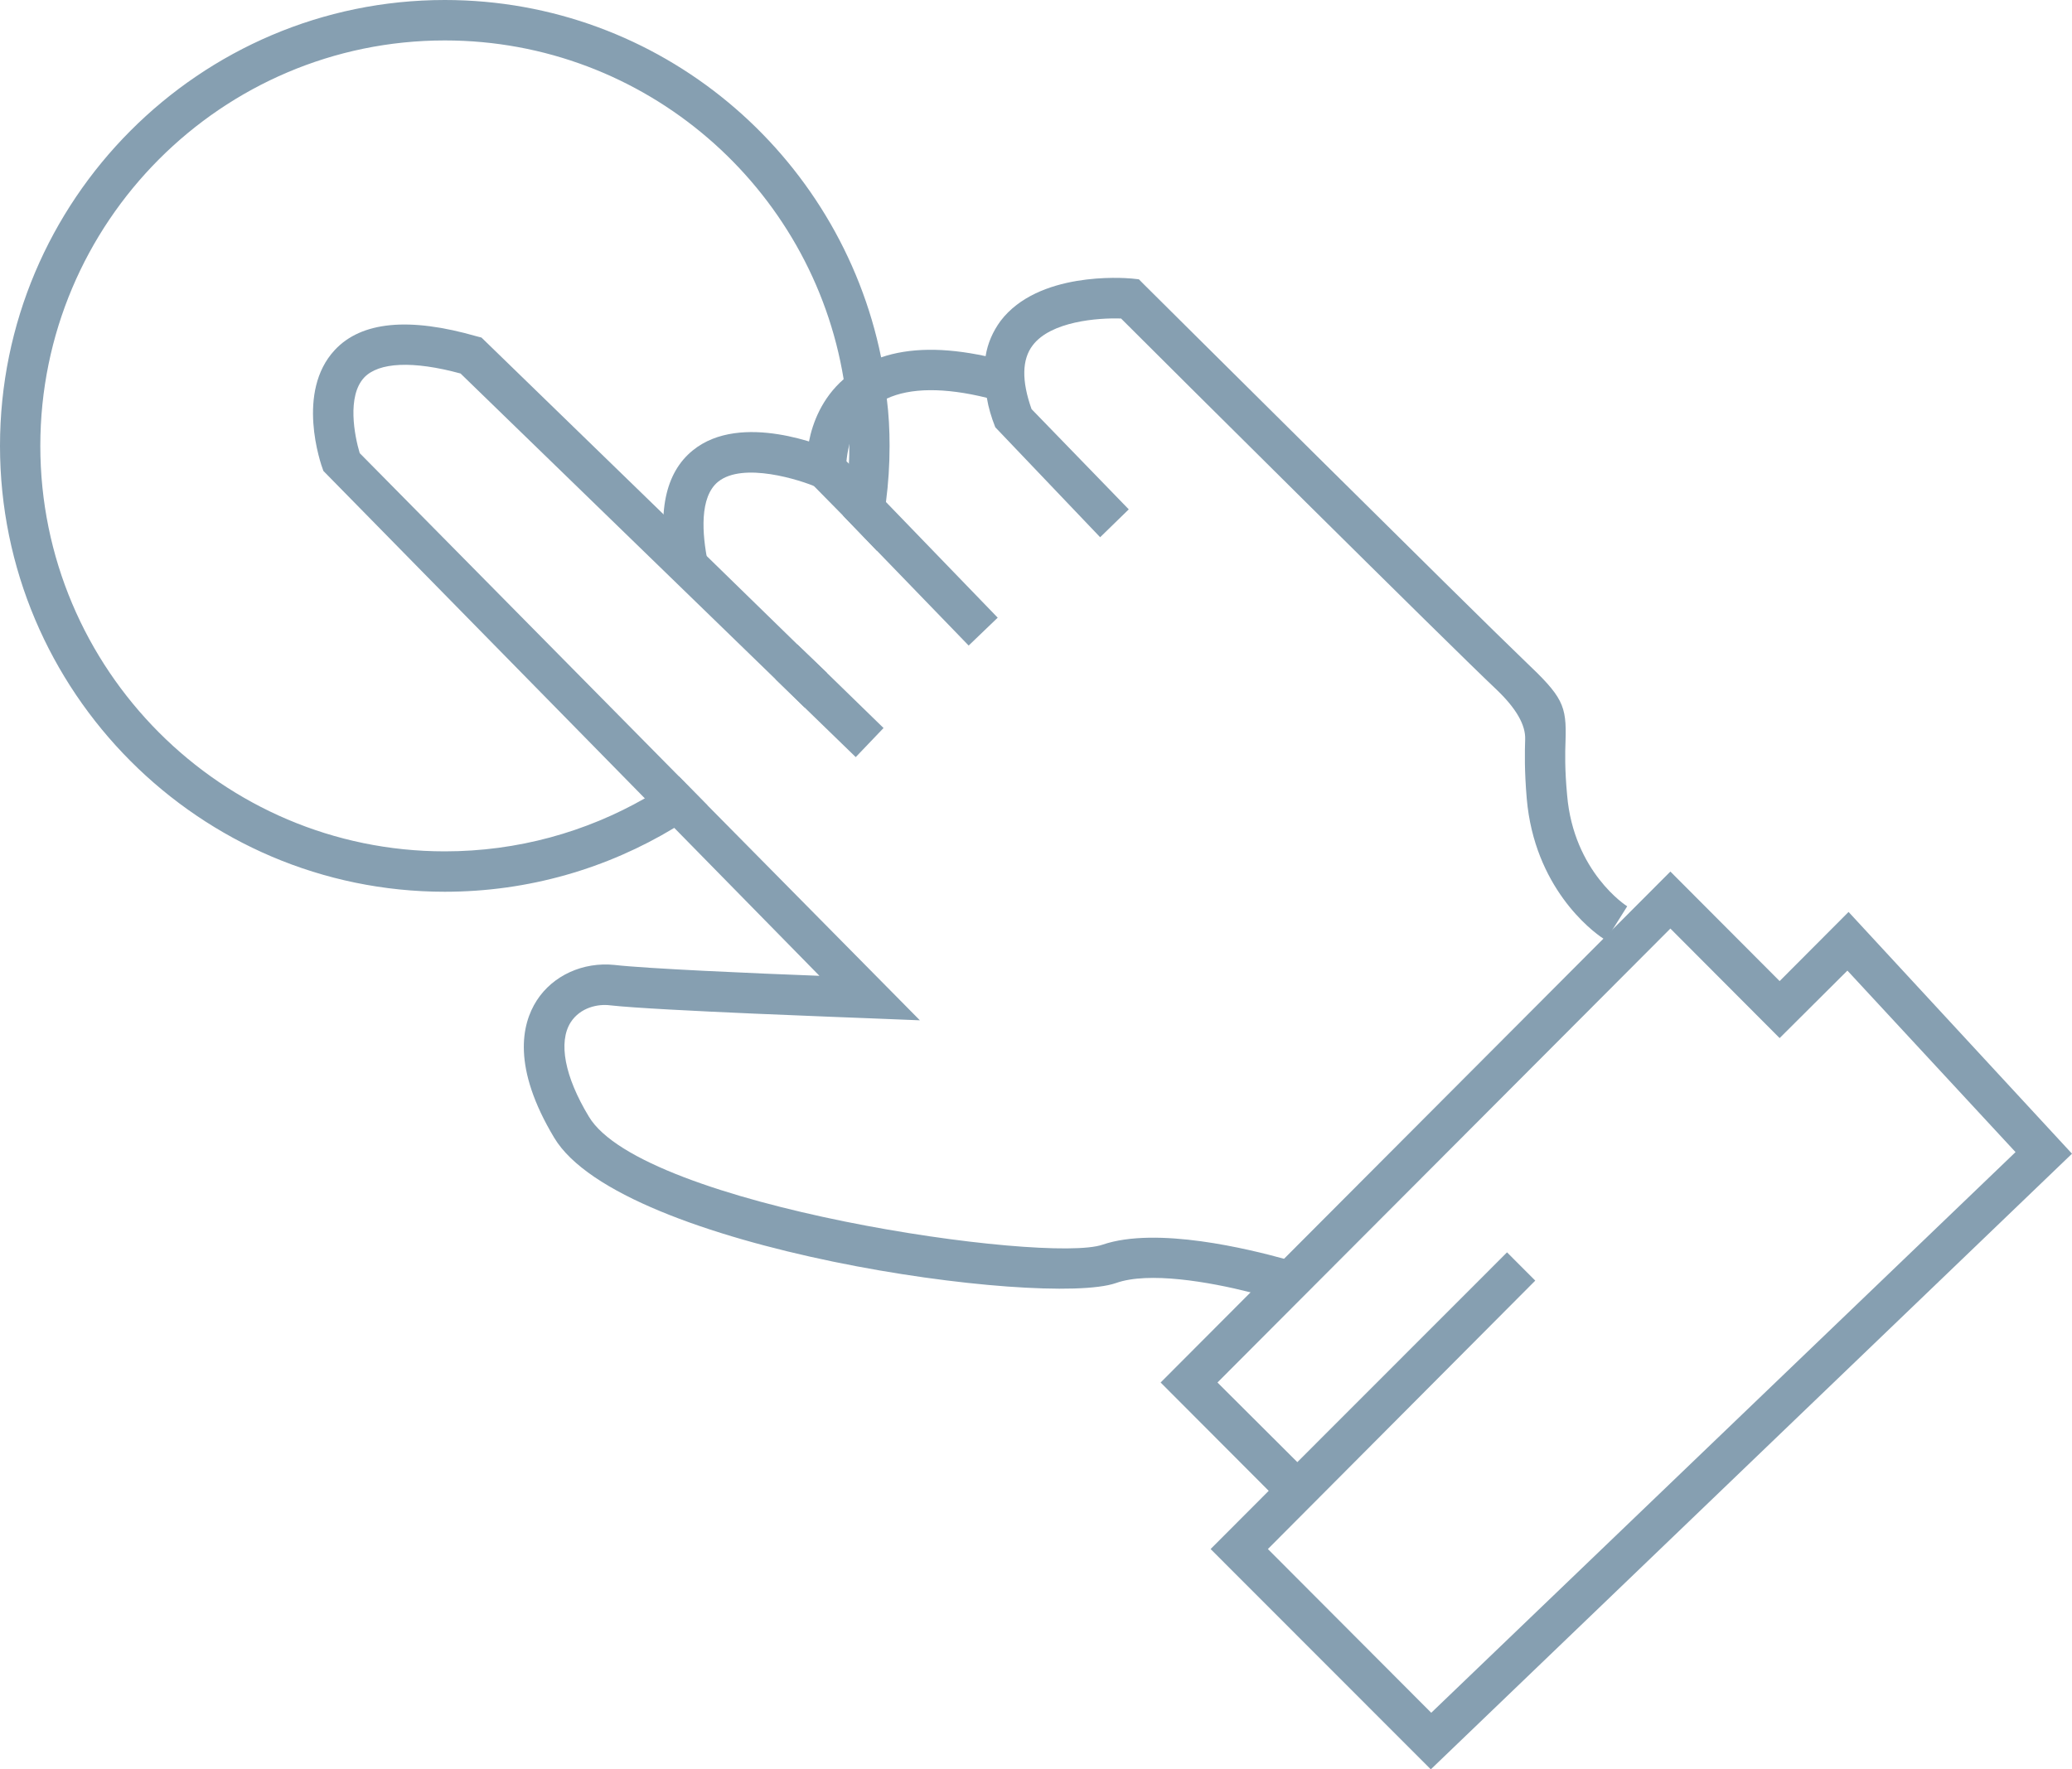 <svg width="48" height="41" viewBox="0 0 48 41" fill="none" xmlns="http://www.w3.org/2000/svg">
<g clip-path="url(#clip0_10_1092)">
<path d="M20.544 9.236C20.516 8.918 20.469 8.599 20.412 8.28C19.45 3.56 15.293 0 10.304 0C4.624 0 0 4.637 0 10.332C0 16.027 4.624 20.664 10.304 20.664C12.248 20.664 14.069 20.121 15.62 19.184C15.882 19.025 16.134 18.847 16.386 18.66L15.732 17.995C15.48 18.172 15.209 18.341 14.938 18.5C13.574 19.278 11.995 19.728 10.304 19.728C5.138 19.728 0.934 15.512 0.934 10.332C0.934 5.152 5.138 0.937 10.304 0.937C14.948 0.937 18.815 4.337 19.544 8.786C19.628 9.283 19.675 9.788 19.675 10.303V10.332C19.675 10.472 19.675 10.603 19.665 10.744C19.646 11.156 19.6 11.558 19.534 11.952L20.319 12.767C20.412 12.402 20.478 12.018 20.524 11.634C20.58 11.203 20.608 10.772 20.608 10.332C20.608 9.966 20.59 9.601 20.543 9.235L20.544 9.236ZM17.965 15.737L18.637 16.392C18.824 16.139 19.002 15.877 19.16 15.596L18.469 14.931C18.32 15.212 18.152 15.474 17.965 15.737Z" fill="#869FB1"/>
<path d="M42.824 21.132L41.227 22.734L38.696 20.196L37.36 21.535L26.887 32.036L29.391 34.546L28.045 35.895L33.146 41L48 26.734L42.824 21.132ZM29.372 35.895L35.566 29.675L34.912 29.02L30.054 33.881L28.204 32.036L38.696 21.517L41.227 24.055L42.797 22.491L46.692 26.697L33.156 39.689L29.372 35.895Z" fill="#869FB1"/>
<path d="M37.696 21.001L37.36 21.535L37.2 21.788C37.191 21.788 37.172 21.769 37.144 21.75C36.855 21.563 35.547 20.551 35.369 18.509C35.313 17.854 35.323 17.423 35.332 17.132C35.344 16.801 35.127 16.42 34.678 15.989C33.576 14.95 26.962 8.374 25.971 7.381C25.429 7.362 24.346 7.447 23.925 8C23.673 8.327 23.664 8.824 23.897 9.48L26.149 11.803L25.486 12.449L23.057 9.901C22.964 9.667 22.898 9.442 22.861 9.217C22.786 8.871 22.777 8.543 22.833 8.252C22.88 7.952 23.001 7.681 23.179 7.437C24.048 6.295 26 6.435 26.215 6.454L26.383 6.472L26.504 6.594C26.579 6.669 34.146 14.191 35.323 15.316C36.201 16.149 36.295 16.337 36.267 17.17C36.257 17.442 36.248 17.826 36.304 18.425C36.454 20.205 37.677 20.991 37.696 21.001H37.696Z" fill="#869FB1"/>
<path d="M19.675 10.304C19.637 10.454 19.619 10.585 19.609 10.688L19.665 10.744L20.525 11.634L23.113 14.313L22.44 14.959L20.32 12.767L19.535 11.953L18.862 11.269C18.862 11.269 18.862 11.26 18.853 11.26L18.676 11.072V10.894C18.676 10.866 18.657 10.595 18.741 10.229C18.825 9.799 19.04 9.227 19.544 8.787C19.572 8.759 19.609 8.731 19.637 8.703C19.861 8.515 20.123 8.375 20.412 8.281C21.066 8.057 21.87 8.047 22.832 8.253C23.009 8.291 23.196 8.328 23.383 8.384L23.14 9.293C23.047 9.265 22.953 9.237 22.86 9.218C21.879 8.975 21.084 8.984 20.543 9.237C20.421 9.283 20.319 9.349 20.225 9.424C19.908 9.677 19.748 10.024 19.674 10.305L19.675 10.304Z" fill="#869FB1"/>
<path d="M30.016 29.254L29.727 30.153C29.549 30.097 29.278 30.022 28.97 29.947C28.008 29.703 26.607 29.46 25.85 29.732C24.196 30.303 14.387 28.963 12.836 26.36C11.864 24.739 12.079 23.737 12.434 23.184C12.808 22.603 13.508 22.285 14.237 22.36C14.957 22.444 17.47 22.556 18.983 22.612L15.62 19.184L14.938 18.5L7.492 10.913C7.418 10.726 6.857 9.077 7.754 8.112C8.371 7.447 9.482 7.344 11.042 7.793L11.154 7.822L15.368 11.915L16.376 12.889L18.469 14.931L19.16 15.596L20.468 16.87L19.824 17.544L18.637 16.392L17.964 15.737L10.669 8.655C9.567 8.355 8.772 8.393 8.436 8.749C8.034 9.18 8.212 10.098 8.333 10.5L15.732 17.994L16.387 18.659L21.31 23.643L20.133 23.596C19.928 23.586 15.219 23.418 14.135 23.296C13.855 23.259 13.444 23.343 13.22 23.69C12.93 24.149 13.08 24.945 13.64 25.872C14.873 27.952 24.253 29.291 25.542 28.842C26.803 28.411 28.961 28.954 29.746 29.169C29.877 29.207 29.97 29.244 30.017 29.254H30.016Z" fill="#869FB1"/>
<path d="M15.482 13.217C15.213 11.892 15.406 10.955 16.052 10.434C17.169 9.53 19.108 10.346 19.325 10.442L18.949 11.3C18.532 11.116 17.211 10.699 16.636 11.163C16.199 11.518 16.264 12.374 16.397 13.03L15.481 13.217H15.482Z" fill="#869FB1"/>
</g>
<defs>
<clipPath id="clip0_10_1092">
<rect width="48" height="41" fill="white"/>
</clipPath>
</defs>
</svg>
